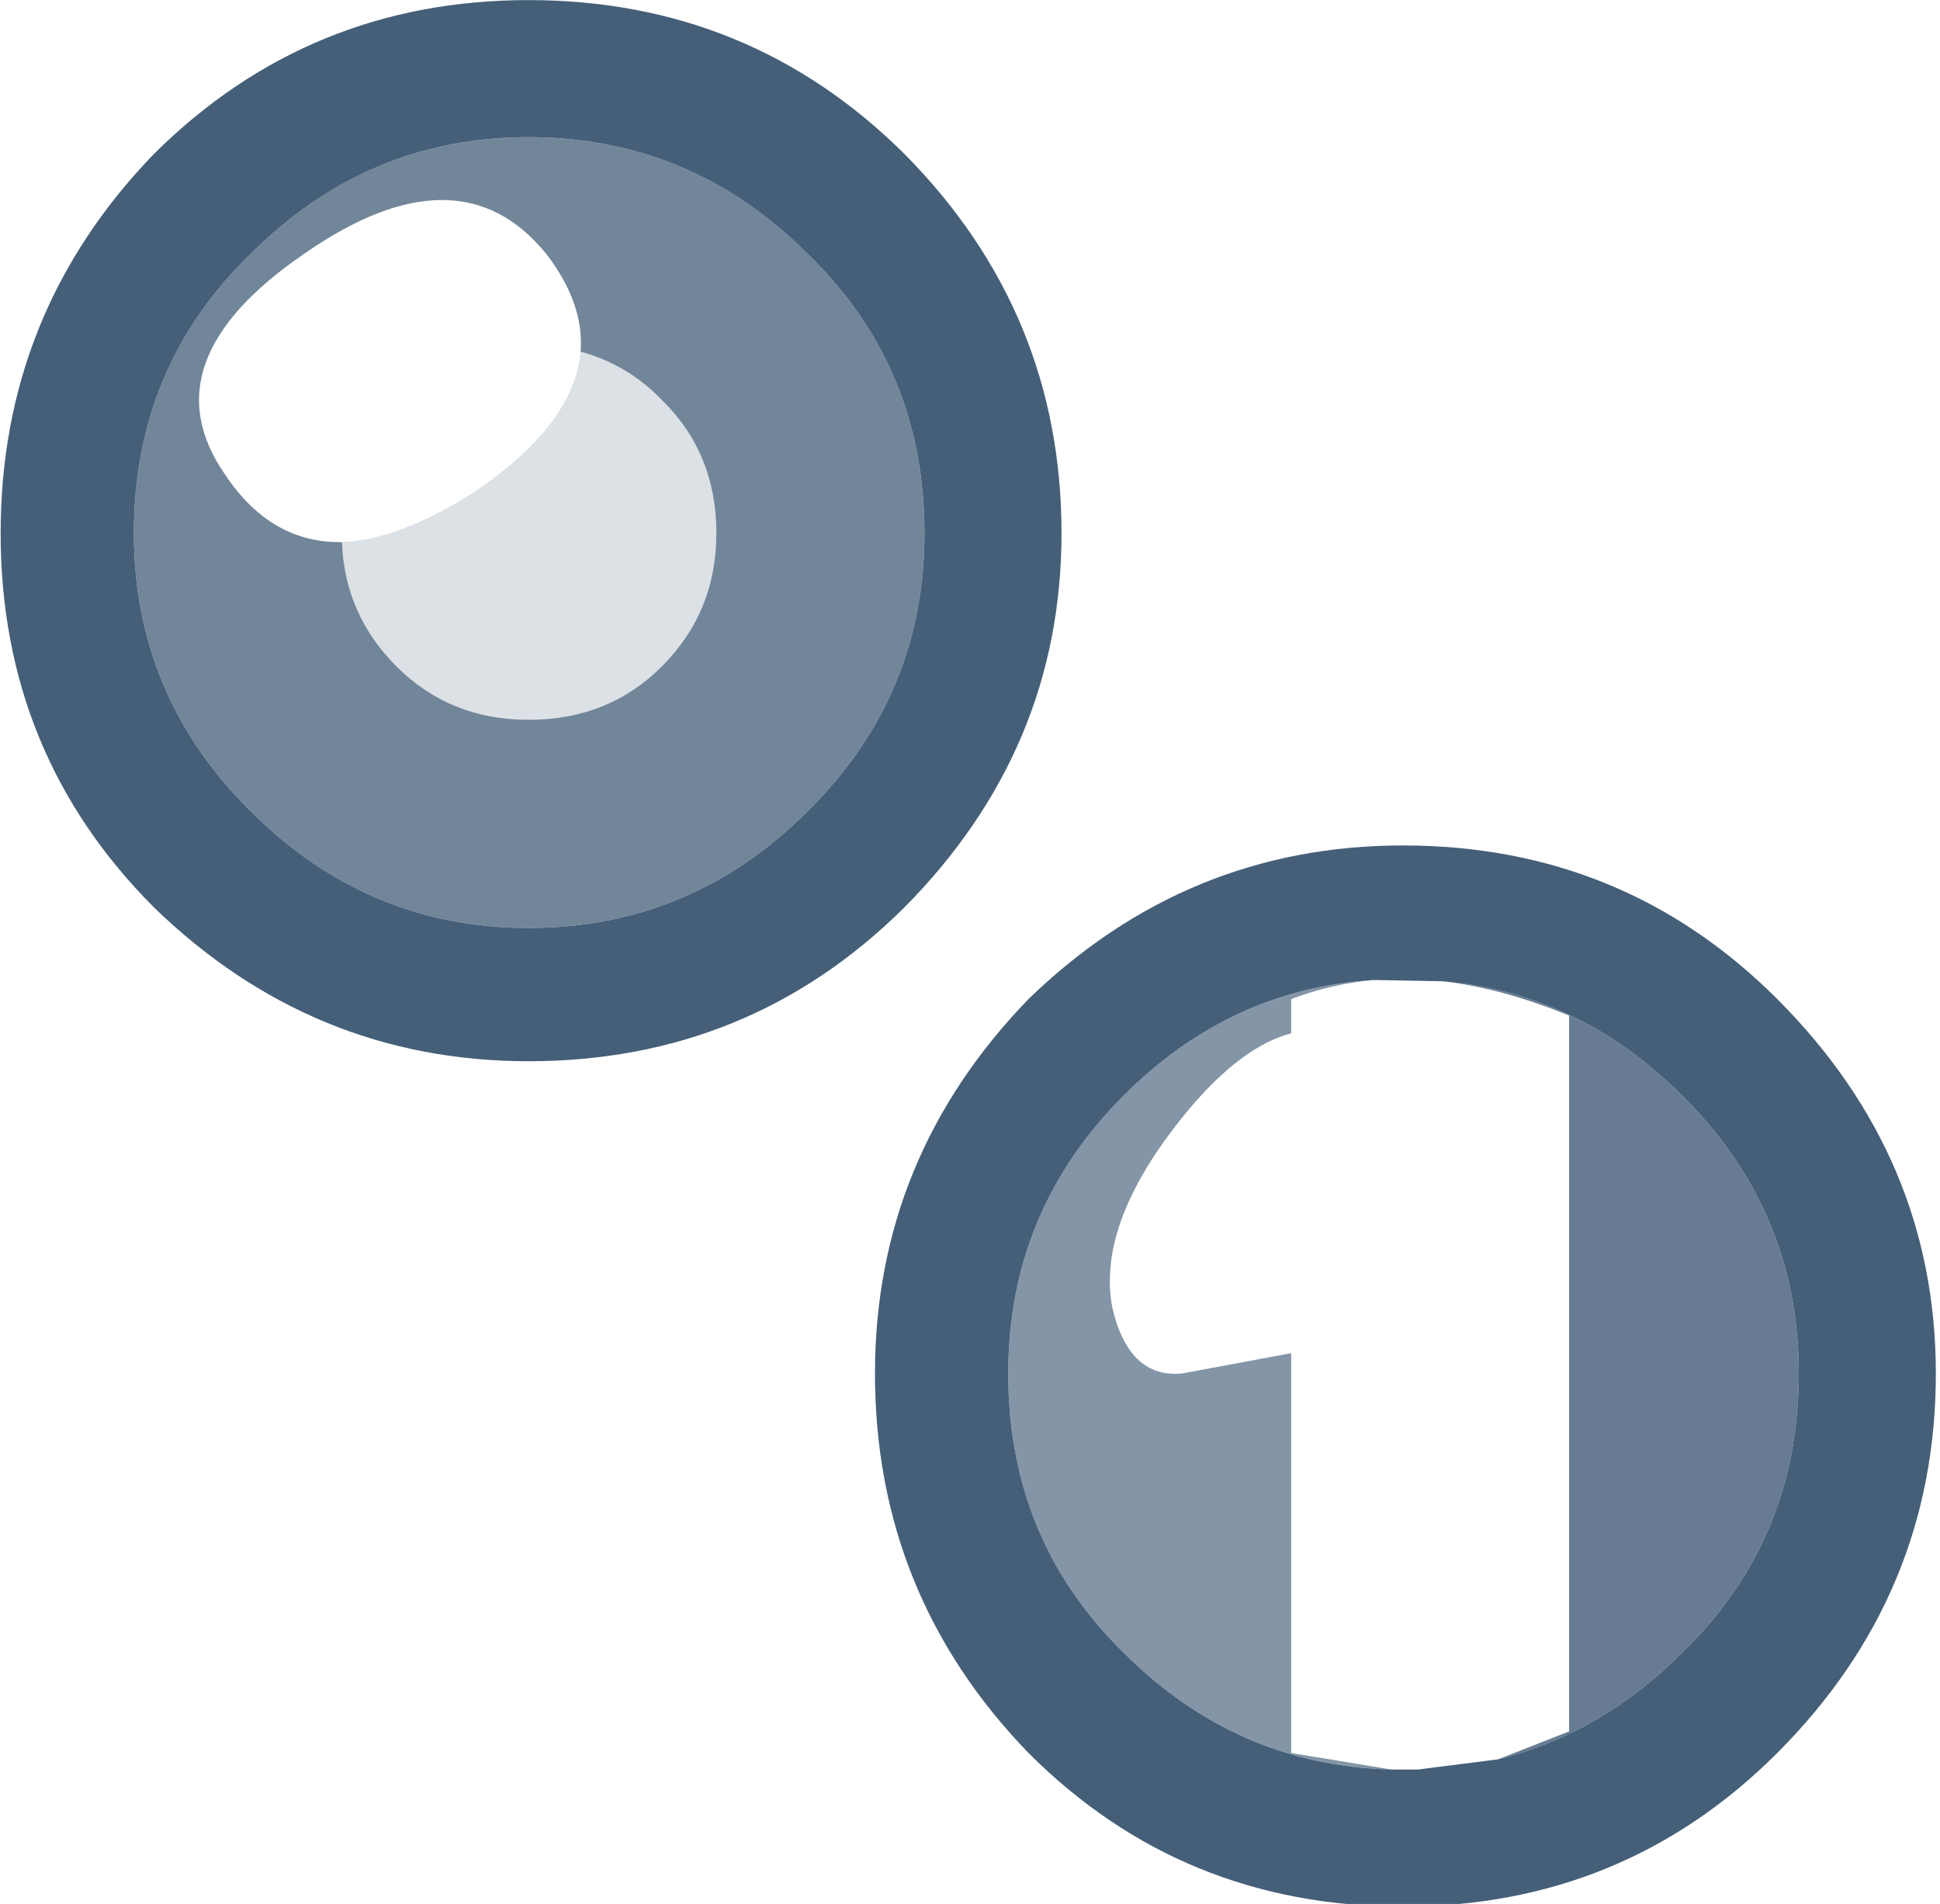<?xml version="1.0" encoding="UTF-8" standalone="no"?>
<svg xmlns:xlink="http://www.w3.org/1999/xlink" height="20.85px" width="21.25px" xmlns="http://www.w3.org/2000/svg">
  <g transform="matrix(1.0, 0.0, 0.0, 1.0, -1.9, -2.1)">
    <use height="75.1" transform="matrix(0.278, 0.0, 0.0, 0.278, 1.907, 2.101)" width="76.25" xlink:href="#sprite0"/>
  </g>
  <defs>
    <g id="sprite0" transform="matrix(1.0, 0.0, 0.0, 1.0, 13.45, -5.95)">
      <use height="75.1" transform="matrix(1.0, 0.0, 0.0, 1.0, -13.45, 5.95)" width="76.25" xlink:href="#shape0"/>
    </g>
    <g id="shape0" transform="matrix(1.0, 0.0, 0.0, 1.0, 13.45, -5.95)">
      <path d="M41.35 75.65 Q35.25 75.5 30.8 71.05 26.25 66.6 26.25 60.05 26.25 53.65 30.8 49.1 35.0 44.9 40.65 44.55 39.0 44.7 37.4 45.3 L37.4 46.65 Q35.5 47.15 33.45 49.55 29.7 54.0 30.35 57.45 31.0 60.25 33.1 60.05 L37.4 59.25 37.4 75.0 41.35 75.65" fill="#3f5a75" fill-opacity="0.643" fill-rule="evenodd" stroke="none"/>
      <path d="M43.35 44.6 Q48.75 45.05 52.8 49.1 57.4 53.65 57.4 60.05 57.4 66.6 52.8 71.05 49.6 74.25 45.55 75.25 L48.35 74.15 48.35 45.95 Q45.65 44.85 43.35 44.6" fill="#3f5a75" fill-opacity="0.792" fill-rule="evenodd" stroke="none"/>
      <path d="M18.35 15.95 Q22.95 20.4 22.95 26.95 22.95 33.35 18.35 37.9 13.75 42.5 7.35 42.5 1.0 42.5 -3.6 37.9 -8.2 33.35 -8.2 26.95 -8.2 20.4 -3.6 15.95 1.0 11.35 7.35 11.35 13.75 11.35 18.35 15.95 M9.4 19.8 Q9.55 17.9 8.05 15.95 4.6 11.7 -1.5 15.95 -7.7 20.2 -4.6 24.65 -2.8 27.35 0.0 27.3 0.1 30.15 2.15 32.2 4.25 34.3 7.35 34.3 10.5 34.3 12.6 32.2 14.75 30.05 14.75 26.95 14.75 23.8 12.6 21.7 11.25 20.3 9.4 19.8" fill="#3f5a75" fill-opacity="0.733" fill-rule="evenodd" stroke="none"/>
      <path d="M9.4 19.8 Q11.25 20.3 12.6 21.7 14.75 23.8 14.75 26.95 14.75 30.05 12.6 32.2 10.5 34.3 7.35 34.3 4.25 34.3 2.15 32.2 0.1 30.15 0.0 27.3 2.3 27.2 5.25 25.3 9.15 22.65 9.4 19.8" fill="#3f5a75" fill-opacity="0.18" fill-rule="evenodd" stroke="none"/>
      <path d="M56.55 45.3 Q62.8 51.55 62.8 60.05 62.8 68.75 56.55 75.0 50.5 81.05 41.8 81.05 33.1 81.05 27.05 75.0 21.0 68.75 21.0 60.05 21.0 51.55 27.05 45.3 33.3 39.25 41.8 39.25 50.5 39.25 56.55 45.3 M45.55 75.25 Q49.6 74.25 52.8 71.05 57.4 66.6 57.4 60.05 57.4 53.65 52.8 49.1 48.75 45.05 43.35 44.6 L40.65 44.55 Q35.0 44.9 30.8 49.1 26.25 53.65 26.25 60.05 26.25 66.6 30.8 71.05 35.25 75.5 41.35 75.65 L41.8 75.65 42.05 75.65 42.15 75.65 42.3 75.65 42.4 75.65 45.55 75.25 M18.35 15.95 Q13.75 11.35 7.35 11.35 1.0 11.35 -3.6 15.95 -8.2 20.4 -8.2 26.95 -8.2 33.35 -3.6 37.9 1.0 42.5 7.35 42.5 13.75 42.5 18.35 37.9 22.95 33.35 22.95 26.95 22.95 20.4 18.35 15.95 M22.15 41.7 Q16.05 47.75 7.35 47.75 -1.15 47.75 -7.4 41.7 -13.45 35.65 -13.45 26.95 -13.45 18.25 -7.4 12.0 -1.3 5.95 7.35 5.95 16.05 5.95 22.15 12.0 28.35 18.25 28.35 26.95 28.35 35.45 22.15 41.7" fill="#3f5a75" fill-opacity="0.961" fill-rule="evenodd" stroke="none"/>
    </g>
  </defs>
</svg>
